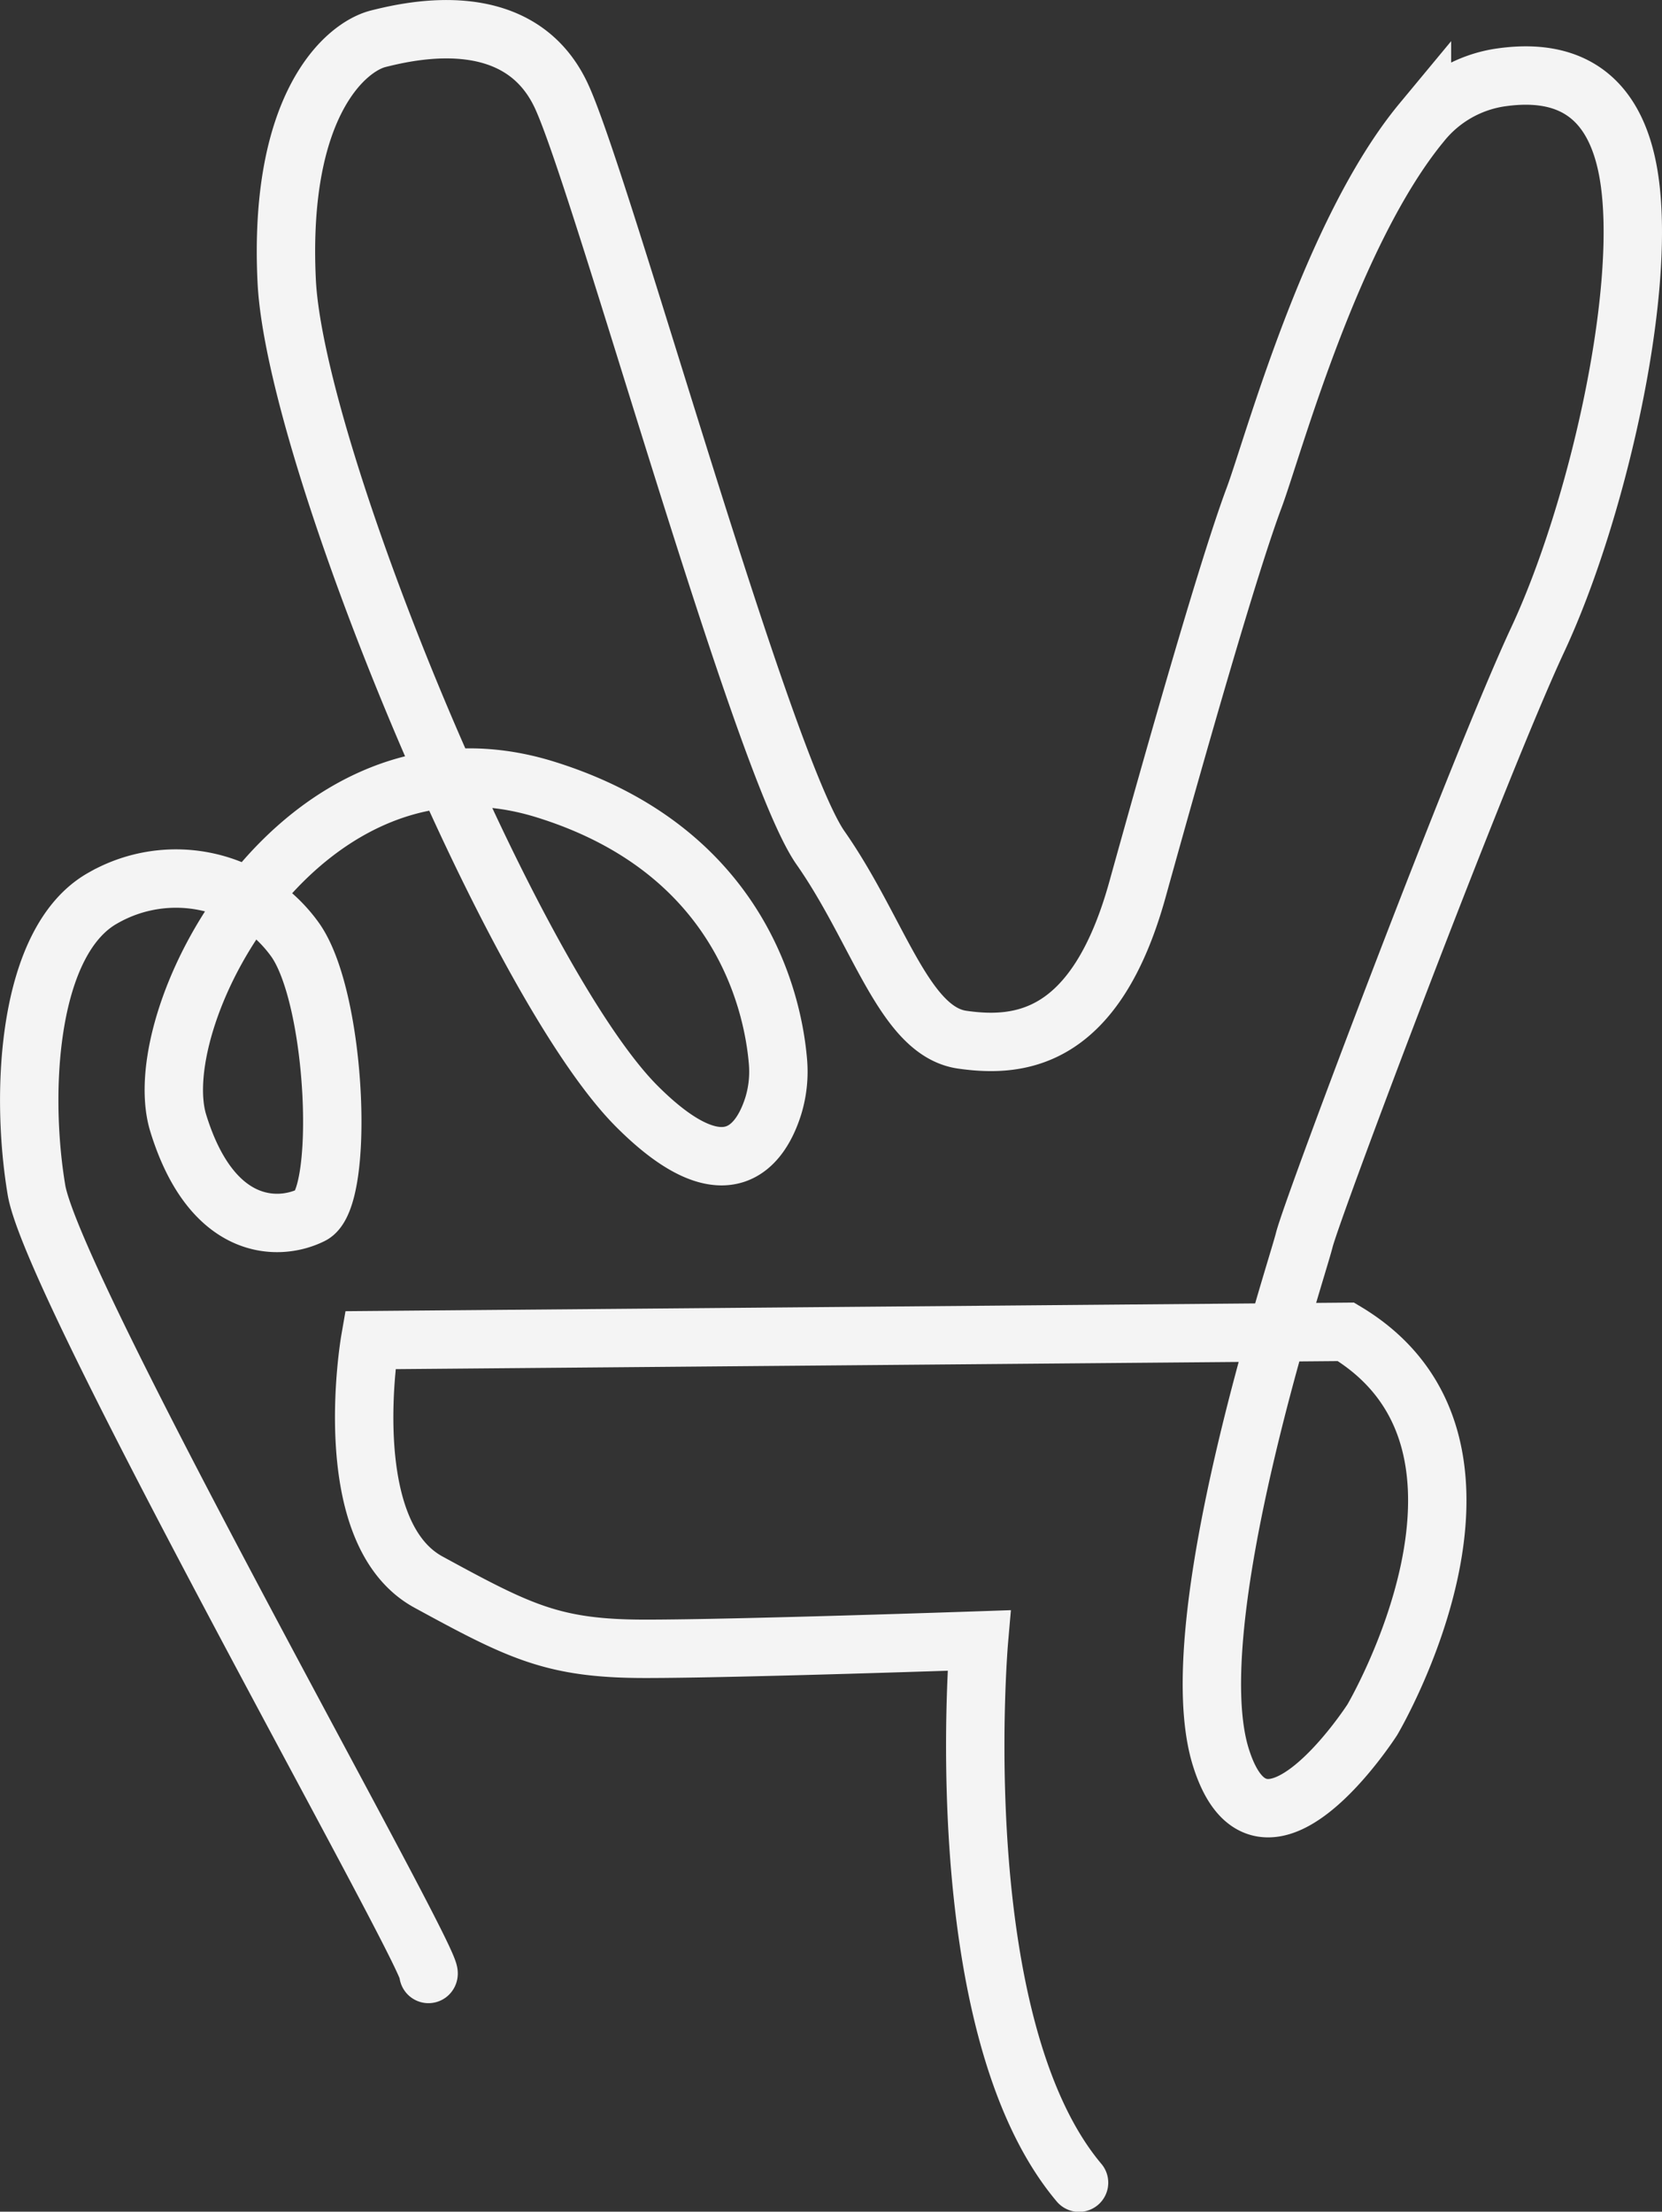 <svg id="Layer_1" data-name="Layer 1" xmlns="http://www.w3.org/2000/svg" width="199.26" height="265.14" viewBox="0 0 199.26 265.14">
  <rect x="0" y="0" width="199.26" height="265.14" fill="#333333" stroke="none"/>
  <defs>
    <style>
      .cls-1 {
        fill: none;
        stroke: #f4f4f4;
        stroke-linecap: round;
        stroke-miterlimit: 10;
        stroke-width: 7px;
      }
    </style>
  </defs>
  <path class="cls-1" d="M51.37,236.64c1-1-45-82-47-94s-1-30,8-35a17.58,17.58,0,0,1,23,5c5,7,6,31,2,33s-12,2-16-11,15-49,44-40c23.52,7.3,27.3,25.78,27.89,32.5a14.08,14.08,0,0,1-.55,5.44c-1.38,4.38-5.4,11-16.34.06-15-15-41-78-42-99s7-28,11-29,17-4,22,7,24,80,31,90,10,22,17,23,16,0,21-18,11-39,14-47c2.22-5.94,9.23-31.88,20.11-45a15,15,0,0,1,9.14-5.31c7.3-1.15,14.13,1,15.75,12.33,2,14-4,40-11,55s-27,68-28,72-15,46-10,62,18.16-4.5,18.16-4.5,19.47-32.92-3.16-46.5l-117,1s-4,23,7,29,15,8,26,8,40-1,40-1-4,46,12,65"/>
</svg>
